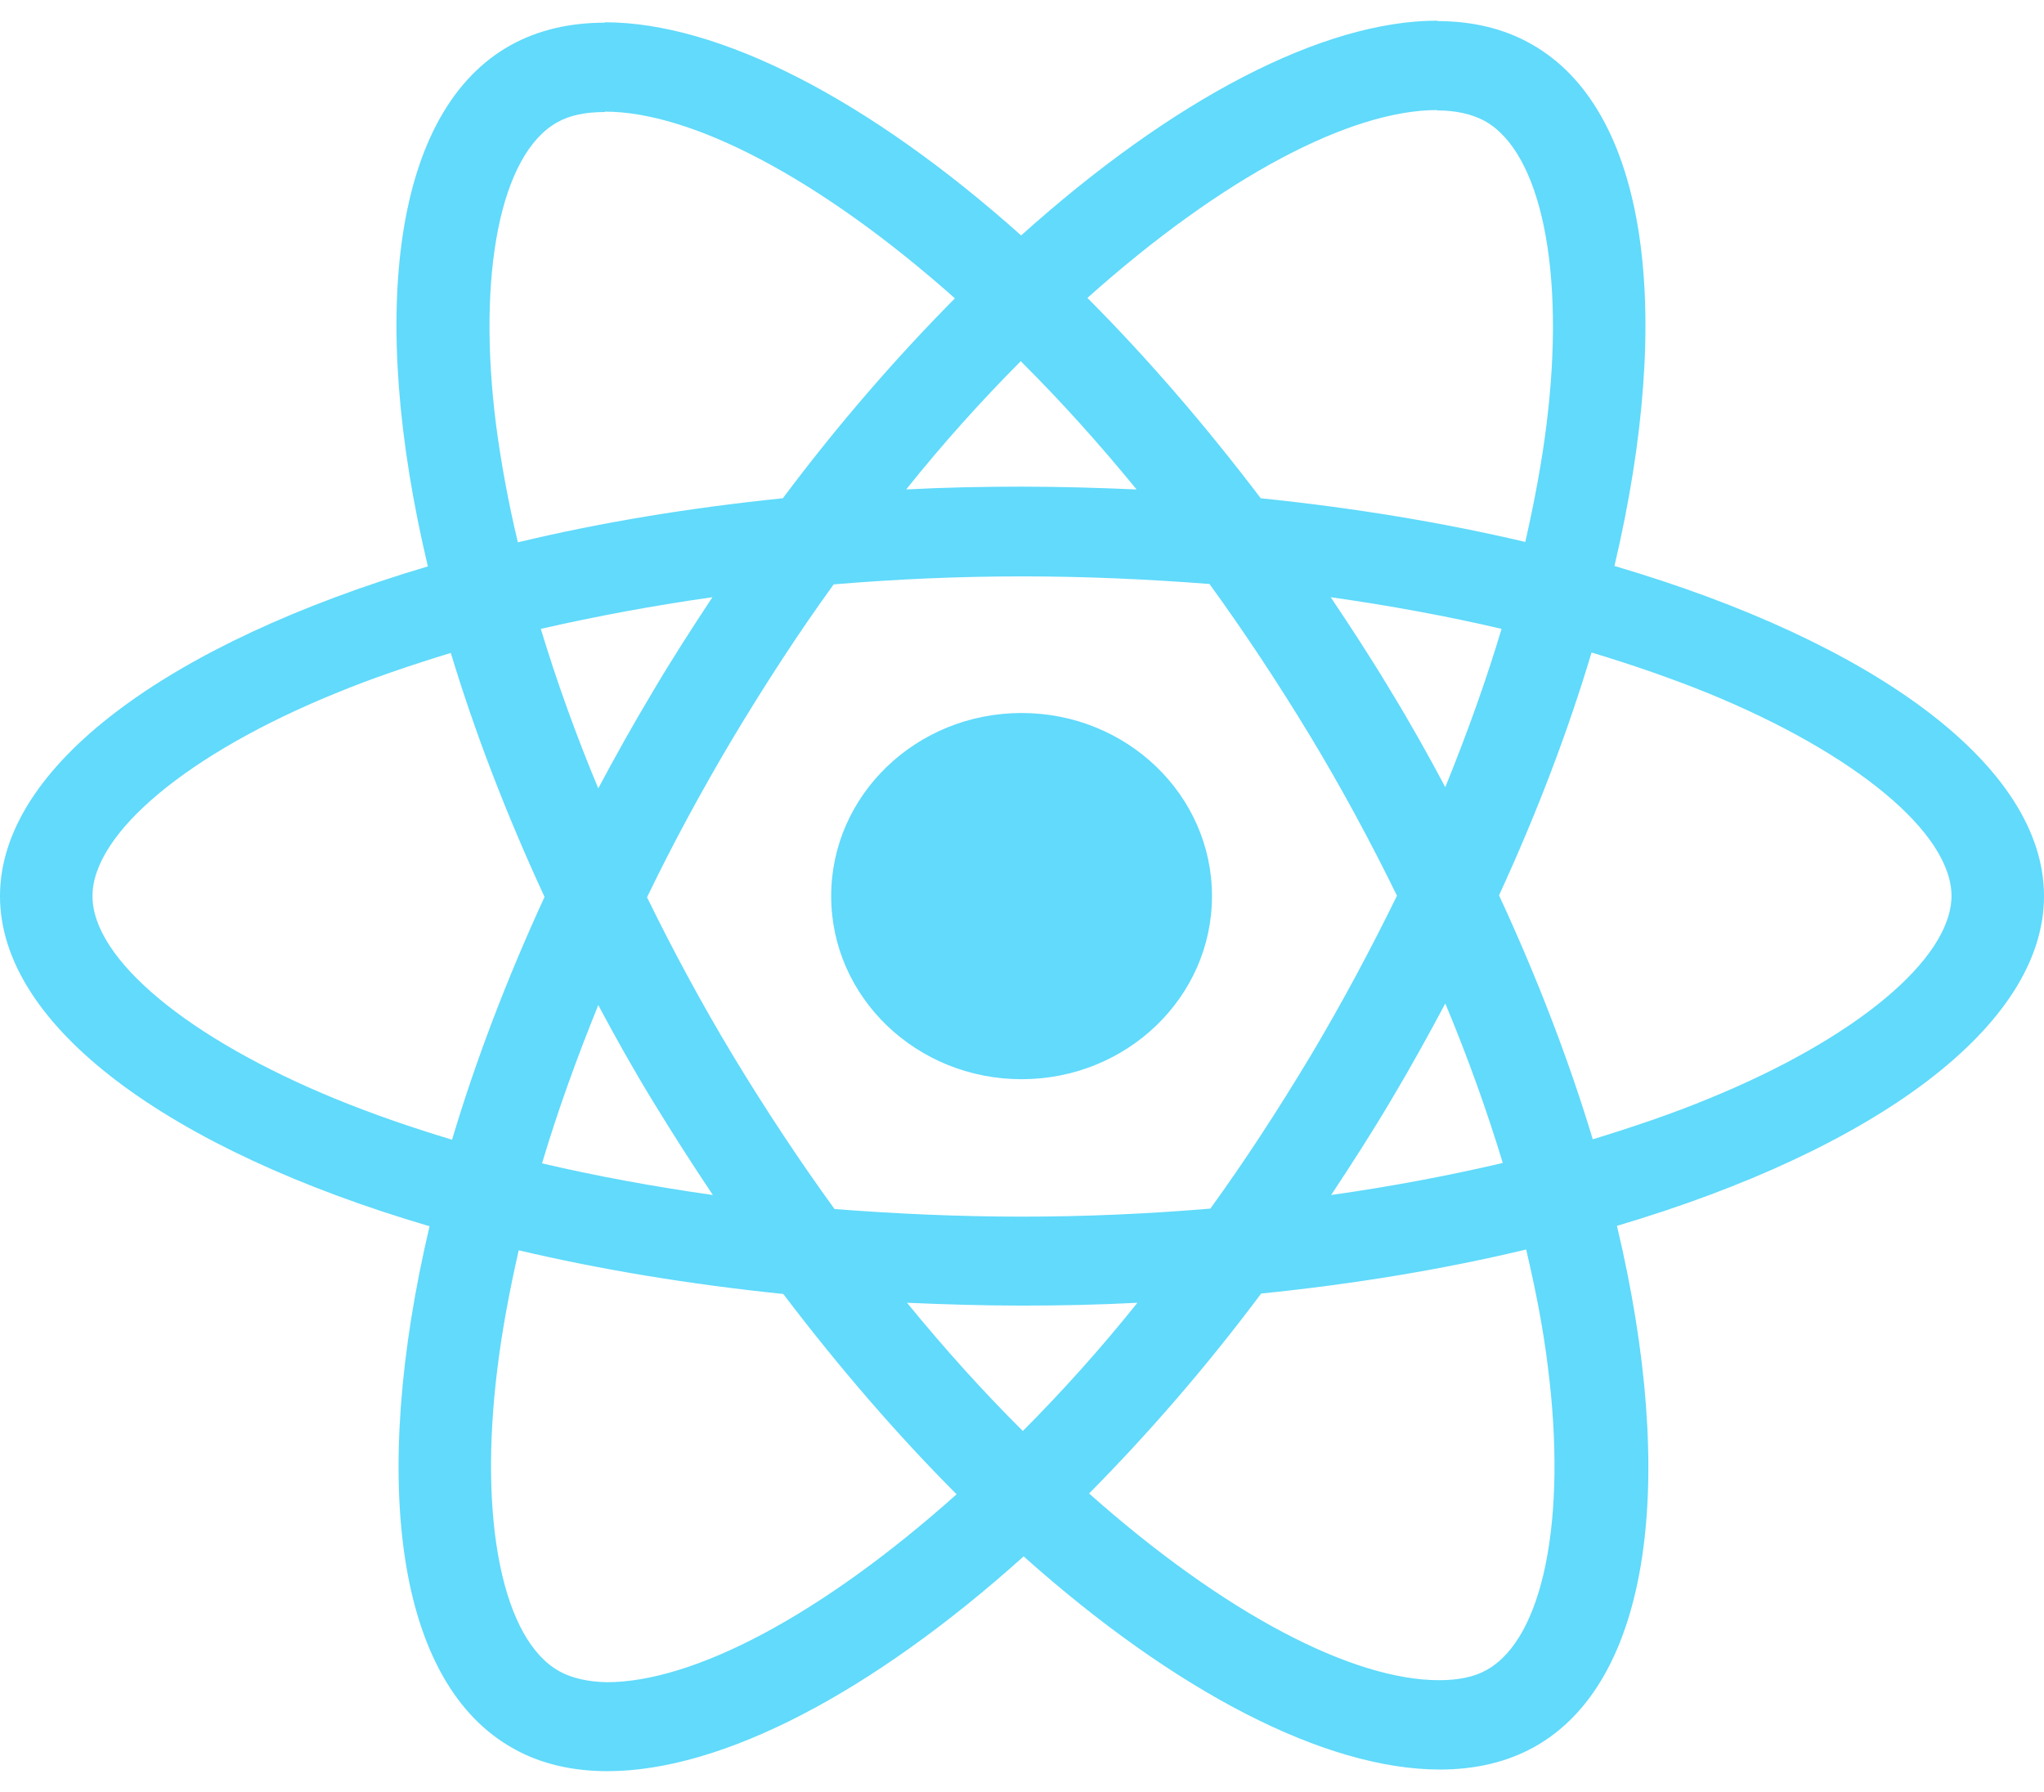 <svg width="73" height="64" viewBox="0 0 73 64" fill="none" xmlns="http://www.w3.org/2000/svg">
<path d="M73 32.007C73 27.356 66.944 22.948 57.659 20.215C59.802 11.114 58.849 3.872 54.653 1.554C53.686 1.01 52.555 0.753 51.32 0.753V3.944C52.005 3.944 52.555 4.073 53.017 4.316C55.04 5.432 55.918 9.683 55.234 15.149C55.07 16.494 54.802 17.911 54.475 19.357C51.558 18.67 48.374 18.14 45.026 17.797C43.017 15.149 40.934 12.745 38.836 10.641C43.687 6.305 48.24 3.93 51.335 3.93V0.738C47.243 0.738 41.886 3.543 36.47 8.409C31.054 3.572 25.697 0.796 21.605 0.796V3.987C24.686 3.987 29.254 6.348 34.104 10.656C32.021 12.759 29.938 15.149 27.959 17.797C24.596 18.14 21.412 18.67 18.495 19.371C18.153 17.94 17.9 16.552 17.722 15.221C17.022 9.754 17.885 5.504 19.894 4.373C20.341 4.116 20.921 4.001 21.605 4.001V0.81C20.355 0.81 19.225 1.068 18.243 1.611C14.061 3.93 13.124 11.156 15.281 20.23C6.026 22.977 0 27.37 0 32.007C0 36.658 6.056 41.066 15.341 43.799C13.198 52.901 14.151 60.142 18.347 62.46C19.314 63.004 20.445 63.262 21.695 63.262C25.787 63.262 31.143 60.457 36.559 55.591C41.976 60.428 47.332 63.204 51.424 63.204C52.674 63.204 53.805 62.947 54.787 62.403C58.968 60.085 59.906 52.858 57.748 43.785C66.974 41.051 73 36.644 73 32.007ZM53.627 22.462C53.076 24.308 52.392 26.211 51.618 28.115C51.008 26.97 50.368 25.825 49.669 24.68C48.984 23.535 48.255 22.419 47.526 21.331C49.639 21.632 51.677 22.004 53.627 22.462ZM46.812 37.703C45.651 39.635 44.461 41.467 43.226 43.169C41.009 43.355 38.762 43.456 36.5 43.456C34.253 43.456 32.006 43.355 29.804 43.184C28.569 41.481 27.364 39.663 26.203 37.746C25.072 35.871 24.046 33.968 23.108 32.05C24.031 30.133 25.072 28.215 26.188 26.34C27.349 24.408 28.539 22.576 29.774 20.873C31.991 20.687 34.238 20.587 36.5 20.587C38.747 20.587 40.994 20.687 43.196 20.859C44.431 22.562 45.636 24.38 46.797 26.297C47.928 28.172 48.954 30.075 49.892 31.993C48.954 33.91 47.928 35.828 46.812 37.703ZM51.618 35.842C52.421 37.76 53.106 39.678 53.671 41.538C51.722 41.996 49.669 42.382 47.541 42.683C48.27 41.581 48.999 40.45 49.684 39.291C50.368 38.146 51.008 36.987 51.618 35.842ZM36.53 51.112C35.146 49.738 33.762 48.207 32.393 46.532C33.732 46.59 35.101 46.633 36.485 46.633C37.884 46.633 39.268 46.604 40.622 46.532C39.282 48.207 37.899 49.738 36.53 51.112ZM25.459 42.683C23.346 42.382 21.308 42.01 19.358 41.552C19.909 39.706 20.594 37.803 21.367 35.9C21.977 37.044 22.617 38.189 23.317 39.334C24.016 40.479 24.73 41.595 25.459 42.683ZM36.455 12.902C37.839 14.276 39.223 15.807 40.592 17.482C39.253 17.425 37.884 17.382 36.5 17.382C35.101 17.382 33.718 17.41 32.363 17.482C33.703 15.807 35.086 14.276 36.455 12.902ZM25.444 21.331C24.715 22.433 23.986 23.564 23.302 24.723C22.617 25.868 21.977 27.013 21.367 28.158C20.564 26.24 19.879 24.322 19.314 22.462C21.263 22.018 23.317 21.632 25.444 21.331ZM11.978 39.248C6.711 37.087 3.303 34.254 3.303 32.007C3.303 29.76 6.711 26.913 11.978 24.766C13.258 24.236 14.656 23.764 16.1 23.321C16.948 26.125 18.064 29.045 19.448 32.036C18.079 35.012 16.978 37.917 16.145 40.708C14.671 40.264 13.273 39.778 11.978 39.248ZM19.983 59.698C17.96 58.582 17.082 54.332 17.766 48.865C17.93 47.52 18.198 46.103 18.525 44.658C21.442 45.345 24.626 45.874 27.974 46.218C29.983 48.865 32.066 51.269 34.164 53.373C29.313 57.709 24.76 60.085 21.665 60.085C20.995 60.07 20.43 59.941 19.983 59.698ZM55.278 48.794C55.978 54.26 55.114 58.511 53.106 59.641C52.659 59.899 52.079 60.013 51.395 60.013C48.315 60.013 43.746 57.652 38.896 53.344C40.979 51.241 43.062 48.851 45.041 46.203C48.404 45.86 51.588 45.33 54.505 44.629C54.847 46.075 55.115 47.463 55.278 48.794ZM61.007 39.248C59.727 39.778 58.329 40.25 56.885 40.694C56.037 37.889 54.921 34.969 53.537 31.979C54.906 29.002 56.007 26.097 56.841 23.306C58.314 23.75 59.712 24.236 61.022 24.766C66.289 26.927 69.697 29.76 69.697 32.007C69.682 34.254 66.274 37.102 61.007 39.248Z" fill="#61DAFB"/>
<path d="M36.485 38.547C40.241 38.547 43.285 35.619 43.285 32.007C43.285 28.395 40.241 25.467 36.485 25.467C32.73 25.467 29.685 28.395 29.685 32.007C29.685 35.619 32.73 38.547 36.485 38.547Z" fill="#61DAFB"/>
</svg>
